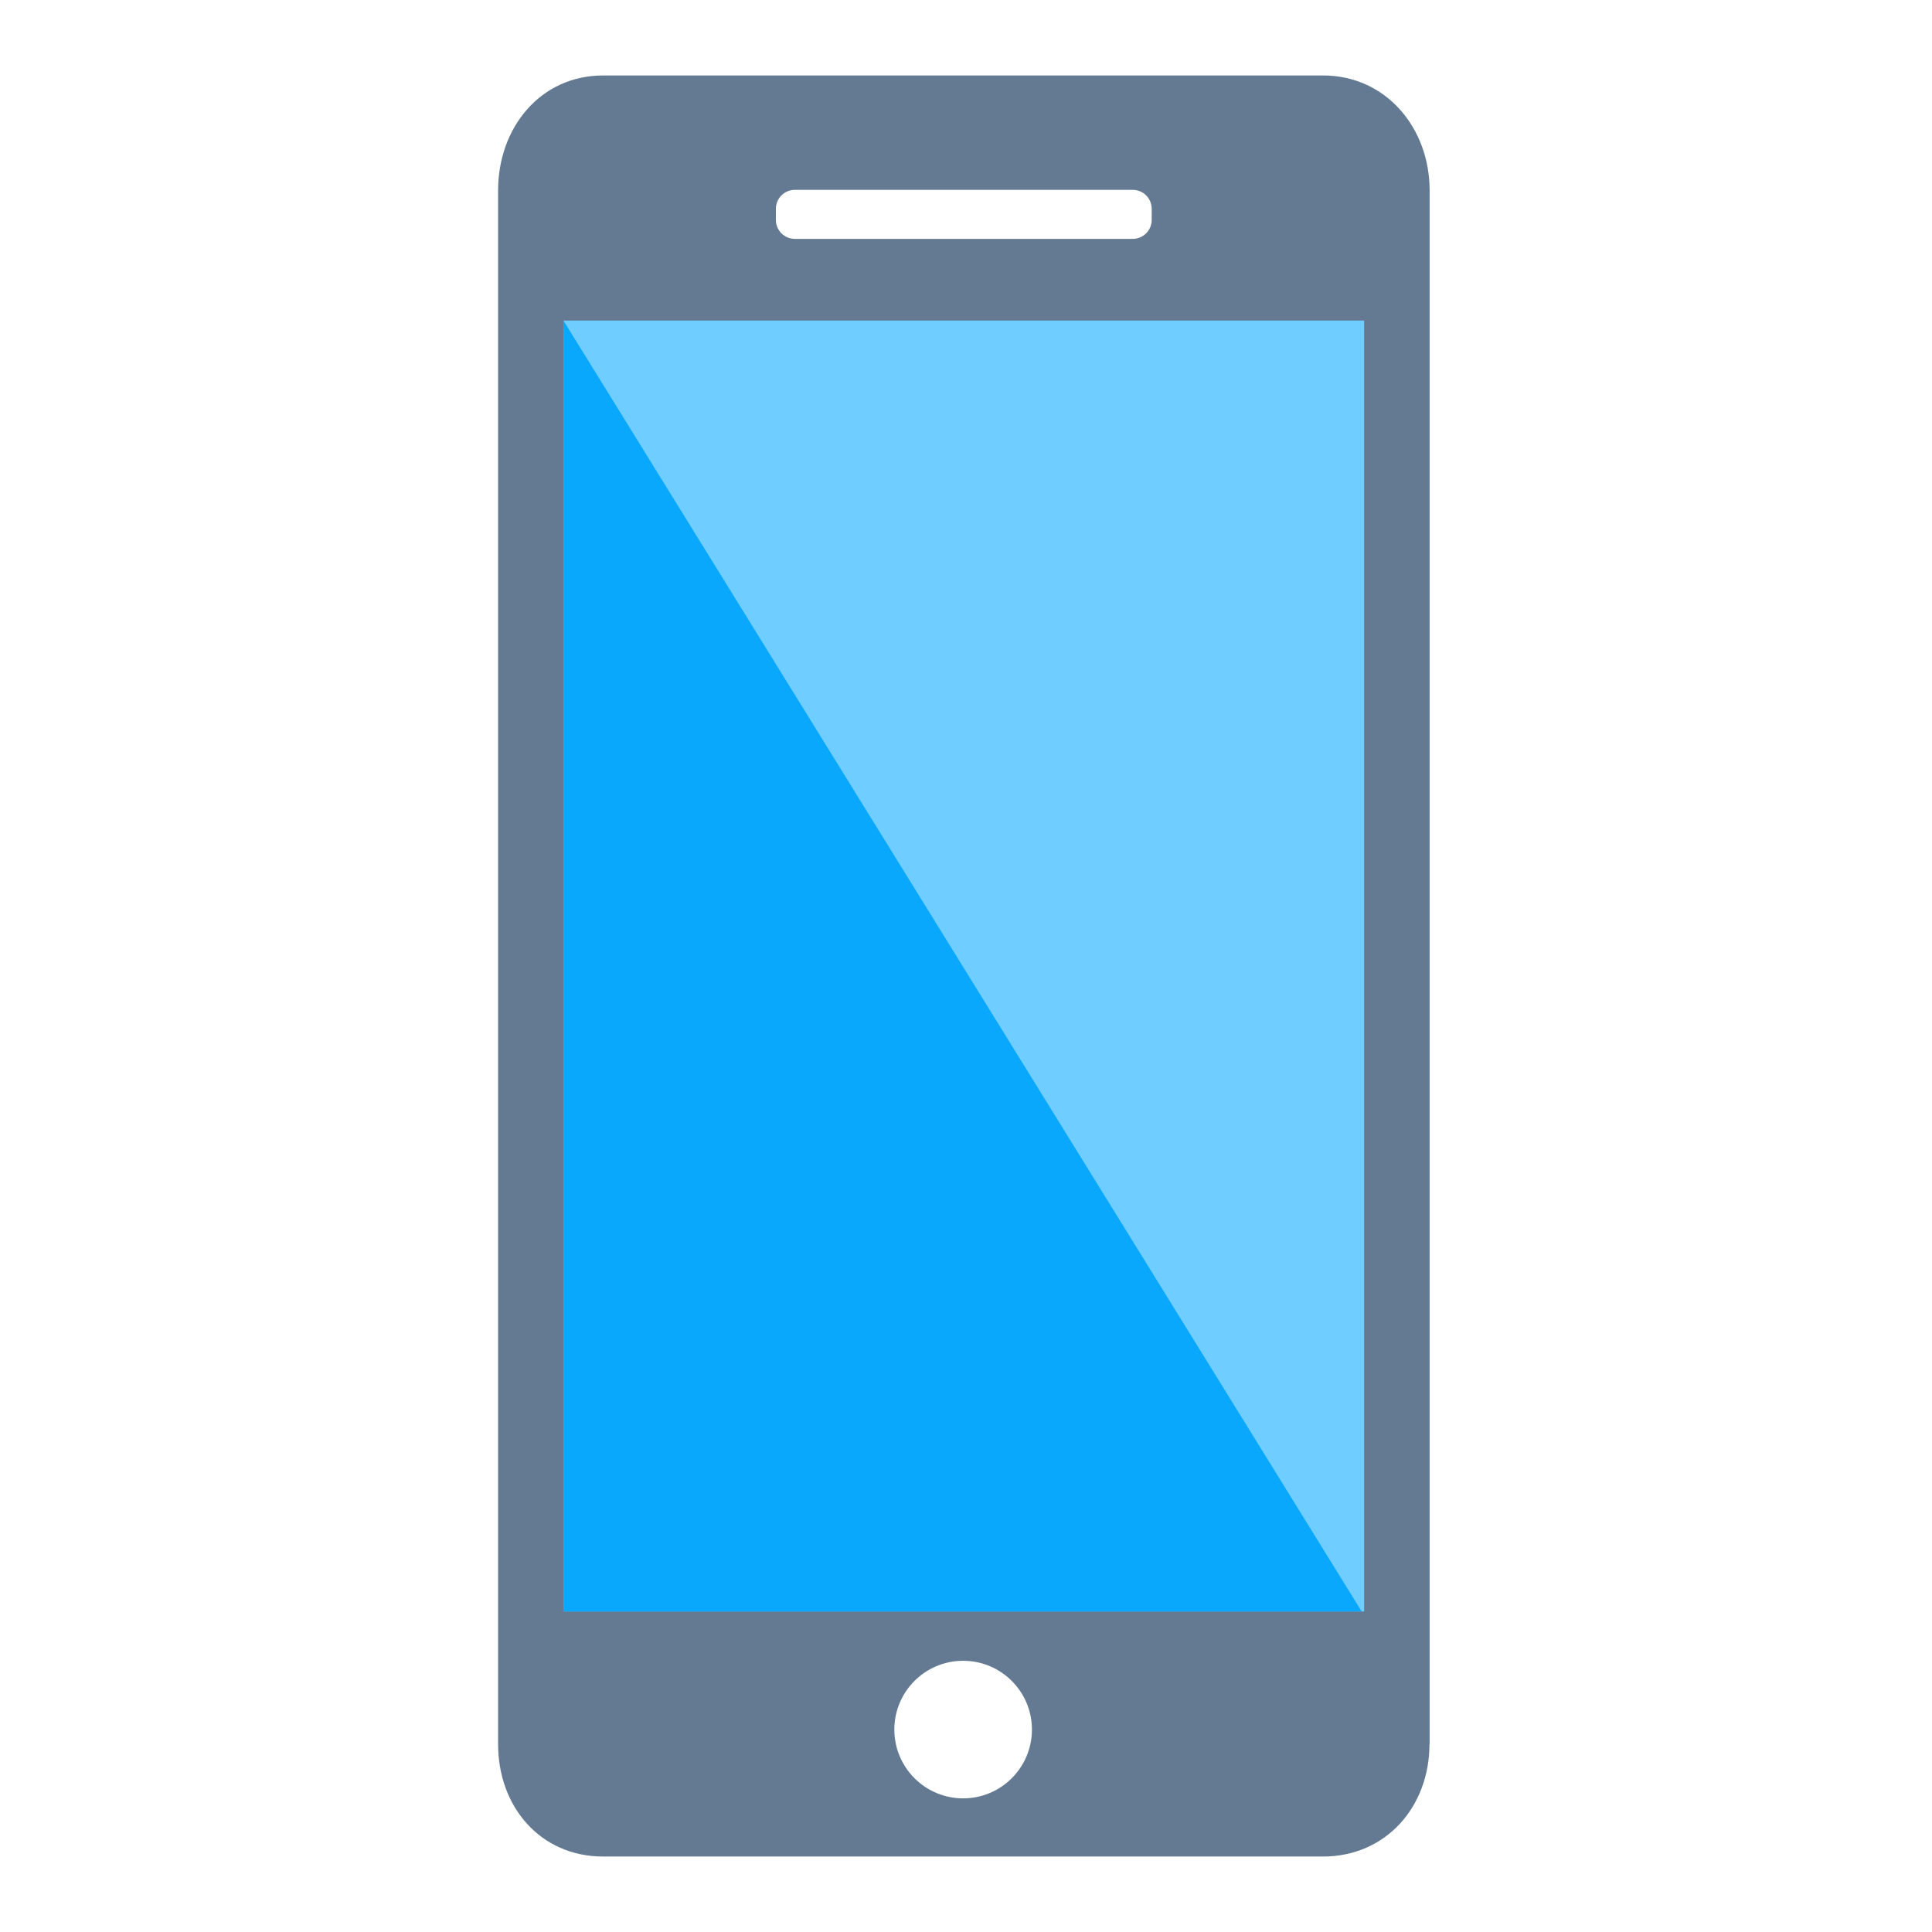 <svg width="128" height="128" viewBox="0 0 128 128" fill="none" xmlns="http://www.w3.org/2000/svg">
<rect x="35.949" y="19.75" width="56.05" height="88.5" fill="#70CDFF"/>
<path d="M94.706 115.552C94.706 119.709 91.816 123 87.648 123H39.961C35.804 123 33 119.709 33 115.552V12.621C33 8.464 35.793 5 39.961 5H87.659C91.816 5 94.717 8.464 94.717 12.621V115.552H94.706ZM90.376 21.238H37.33V106.761H90.376V21.238ZM63.81 110.031C61.288 110.031 59.252 112.077 59.252 114.588C59.252 117.1 61.288 119.146 63.81 119.146C66.332 119.146 68.368 117.1 68.368 114.588C68.368 112.077 66.332 110.031 63.81 110.031ZM76.303 13.834C76.303 13.141 75.74 12.578 75.047 12.578H52.66C51.967 12.578 51.404 13.141 51.404 13.834V14.57C51.404 15.263 51.967 15.826 52.66 15.826H75.047C75.74 15.826 76.303 15.263 76.303 14.57V13.834Z" fill="#637A92"/>
<path d="M90.213 106.761H37.33V21.238L90.213 106.761Z" fill="#09A8FD"/>
</svg>
